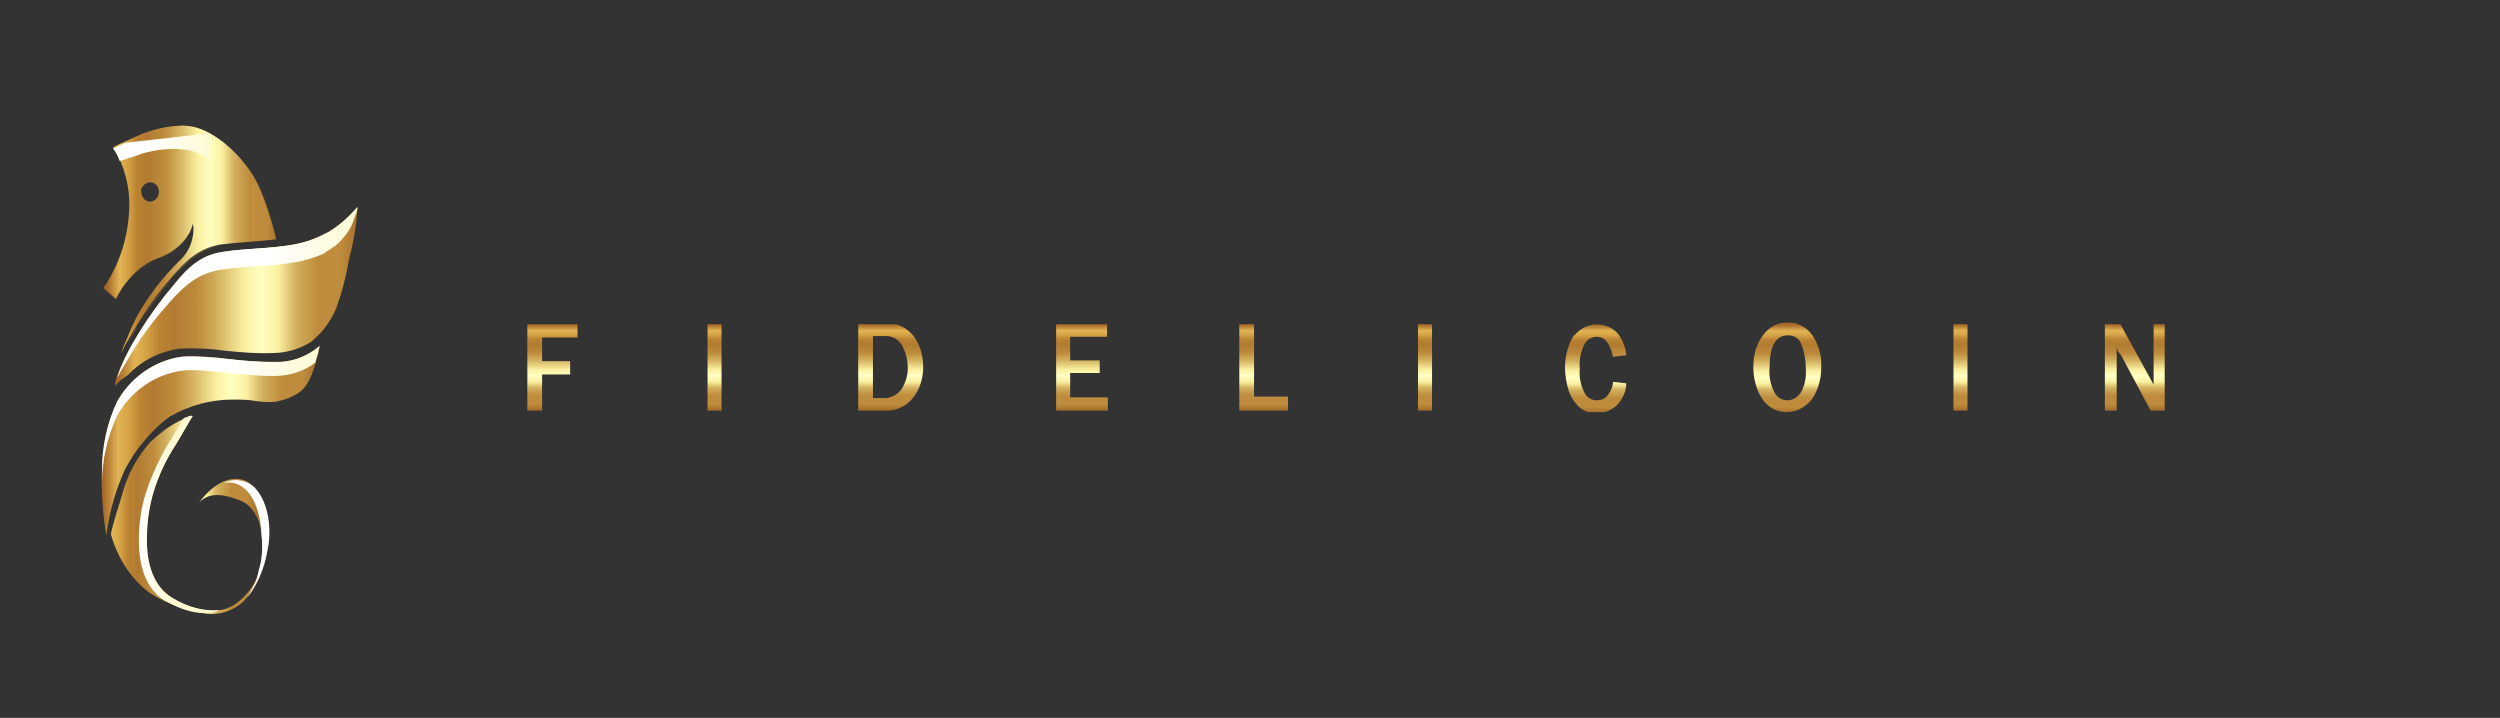 <?xml version="1.0" encoding="utf-8"?>
<!-- Generator: Adobe Illustrator 23.0.3, SVG Export Plug-In . SVG Version: 6.00 Build 0)  -->
<svg version="1.1" id="Capa_1" xmlns="http://www.w3.org/2000/svg" xmlns:xlink="http://www.w3.org/1999/xlink" x="0px" y="0px"
	 viewBox="0 0 338.5 97.2" style="enable-background:new 0 0 338.5 97.2;" xml:space="preserve">
<rect x="0" y="0" width="338.5" height="97.2" fill="#333333" stroke="none"/>
<style type="text/css">
	.st0{clip-path:url(#SVGID_2_);}
	.st1{fill:url(#SVGID_3_);}
	.st2{clip-path:url(#SVGID_5_);}
	.st3{fill:url(#SVGID_6_);}
	.st4{clip-path:url(#SVGID_8_);}
	.st5{fill:url(#SVGID_9_);}
	.st6{clip-path:url(#SVGID_11_);}
	.st7{fill:url(#SVGID_12_);}
	.st8{clip-path:url(#SVGID_14_);}
	.st9{fill:url(#SVGID_15_);}
	.st10{clip-path:url(#SVGID_17_);}
	.st11{fill:url(#SVGID_18_);}
	.st12{clip-path:url(#SVGID_20_);}
	.st13{fill:url(#SVGID_21_);}
	.st14{clip-path:url(#SVGID_23_);}
	.st15{fill:url(#SVGID_24_);}
	.st16{clip-path:url(#SVGID_26_);}
	.st17{fill:url(#SVGID_27_);}
	.st18{clip-path:url(#SVGID_29_);}
	.st19{fill:url(#SVGID_30_);}
	.st20{clip-path:url(#SVGID_32_);}
	.st21{clip-path:url(#SVGID_36_);}
	.st22{fill:url(#SVGID_37_);}
	.st23{clip-path:url(#SVGID_39_);}
	.st24{fill:url(#SVGID_40_);}
	.st25{clip-path:url(#SVGID_42_);}
	.st26{fill:url(#SVGID_43_);}
	.st27{clip-path:url(#SVGID_45_);}
	.st28{fill:#FFFFFF;}
	.st29{fill:#7C411E;}
	.st30{clip-path:url(#SVGID_47_);}
	.st31{fill:url(#SVGID_48_);}
	.st32{clip-path:url(#SVGID_50_);}
	.st33{fill:url(#SVGID_51_);}
	.st34{clip-path:url(#SVGID_53_);}
	.st35{fill:url(#SVGID_54_);}
	.st36{clip-path:url(#SVGID_56_);}
	.st37{fill:url(#SVGID_57_);}
	.st38{clip-path:url(#SVGID_59_);}
	.st39{fill:url(#SVGID_60_);}
	.st40{clip-path:url(#SVGID_62_);}
	.st41{fill:url(#SVGID_63_);}
	.st42{clip-path:url(#SVGID_65_);}
	.st43{fill:url(#SVGID_66_);}
	.st44{clip-path:url(#SVGID_68_);}
	.st45{fill:url(#SVGID_69_);}
	.st46{clip-path:url(#SVGID_71_);}
	.st47{clip-path:url(#SVGID_73_);}
	.st48{fill:url(#SVGID_74_);}
	.st49{clip-path:url(#SVGID_76_);}
	.st50{clip-path:url(#SVGID_78_);}
	.st51{fill:url(#SVGID_79_);}
	.st52{clip-path:url(#SVGID_81_);}
	.st53{clip-path:url(#SVGID_83_);}
	.st54{fill:url(#SVGID_84_);}
	.st55{clip-path:url(#SVGID_86_);}
	.st56{clip-path:url(#SVGID_88_);}
	.st57{fill:url(#SVGID_89_);}
</style>
<title>logo-FC</title>
<g>
	<g id="Capa_1-2">
		<g>
			<defs>
				<polygon id="SVGID_1_" points="73.4,55.6 71.4,55.6 71.4,43.9 78.2,43.9 78.2,45.7 73.4,45.7 73.4,48.9 77.2,48.9 77.2,50.7 
					73.4,50.7 				"/>
			</defs>
			<clipPath id="SVGID_2_">
				<use xlink:href="#SVGID_1_"  style="overflow:visible;"/>
			</clipPath>
			<g class="st0">
				
					<linearGradient id="SVGID_3_" gradientUnits="userSpaceOnUse" x1="-265.372" y1="581.145" x2="-264.372" y2="581.145" gradientTransform="matrix(7.176431e-16 -11.72 -11.72 -7.176431e-16 6885.84 -3054.47)">
					<stop  offset="0" style="stop-color:#A2682A"/>
					<stop  offset="8.000000e-02" style="stop-color:#BE8C3C"/>
					<stop  offset="0.18" style="stop-color:#BE8C3C"/>
					<stop  offset="0.27" style="stop-color:#D3B15F"/>
					<stop  offset="0.34" style="stop-color:#FAF0A0"/>
					<stop  offset="0.41" style="stop-color:#FFFFC2"/>
					<stop  offset="0.48" style="stop-color:#FAF0A0"/>
					<stop  offset="0.59" style="stop-color:#D3B15F"/>
					<stop  offset="0.67" style="stop-color:#BE8C3C"/>
					<stop  offset="0.77" style="stop-color:#B17B32"/>
					<stop  offset="0.83" style="stop-color:#BB8332"/>
					<stop  offset="0.88" style="stop-color:#D4A245"/>
					<stop  offset="0.93" style="stop-color:#E1B453"/>
					<stop  offset="1" style="stop-color:#A4692A"/>
				</linearGradient>
				<rect x="71.4" y="43.9" class="st1" width="6.8" height="11.7"/>
			</g>
		</g>
		<g>
			<defs>
				<rect id="SVGID_4_" x="95.8" y="43.9" width="1.9" height="11.7"/>
			</defs>
			<clipPath id="SVGID_5_">
				<use xlink:href="#SVGID_4_"  style="overflow:visible;"/>
			</clipPath>
			<g class="st2">
				
					<linearGradient id="SVGID_6_" gradientUnits="userSpaceOnUse" x1="-265.372" y1="581.309" x2="-264.372" y2="581.309" gradientTransform="matrix(7.176431e-16 -11.72 -11.72 -7.176431e-16 6909.7 -3054.47)">
					<stop  offset="0" style="stop-color:#A2682A"/>
					<stop  offset="8.000000e-02" style="stop-color:#BE8C3C"/>
					<stop  offset="0.18" style="stop-color:#BE8C3C"/>
					<stop  offset="0.27" style="stop-color:#D3B15F"/>
					<stop  offset="0.34" style="stop-color:#FAF0A0"/>
					<stop  offset="0.41" style="stop-color:#FFFFC2"/>
					<stop  offset="0.48" style="stop-color:#FAF0A0"/>
					<stop  offset="0.59" style="stop-color:#D3B15F"/>
					<stop  offset="0.67" style="stop-color:#BE8C3C"/>
					<stop  offset="0.77" style="stop-color:#B17B32"/>
					<stop  offset="0.83" style="stop-color:#BB8332"/>
					<stop  offset="0.88" style="stop-color:#D4A245"/>
					<stop  offset="0.93" style="stop-color:#E1B453"/>
					<stop  offset="1" style="stop-color:#A4692A"/>
				</linearGradient>
				<rect x="95.8" y="43.9" class="st3" width="1.9" height="11.7"/>
			</g>
		</g>
		<g>
			<defs>
				<path id="SVGID_7_" d="M118.2,45.5h1.8c0.8,0,1.6,0.4,2.1,1.2c0.5,0.9,0.8,1.9,0.8,2.9c0.1,1.1-0.3,2.3-0.9,3.2
					c-0.6,0.7-1.4,1.1-2.2,1.1h-1.6L118.2,45.5z M116.2,43.9v11.7h3.5c1.5,0.1,2.9-0.5,3.9-1.7c0.9-1.1,1.4-2.6,1.4-4.2
					c0-1.5-0.4-3-1.3-4.2c-0.9-1.1-2.2-1.8-3.5-1.7H116.2z"/>
			</defs>
			<clipPath id="SVGID_8_">
				<use xlink:href="#SVGID_7_"  style="overflow:visible;"/>
			</clipPath>
			<g class="st4">
				
					<linearGradient id="SVGID_9_" gradientUnits="userSpaceOnUse" x1="-265.372" y1="581.49" x2="-264.372" y2="581.49" gradientTransform="matrix(7.176431e-16 -11.72 -11.72 -7.176431e-16 6935.67 -3054.47)">
					<stop  offset="0" style="stop-color:#A2682A"/>
					<stop  offset="8.000000e-02" style="stop-color:#BE8C3C"/>
					<stop  offset="0.18" style="stop-color:#BE8C3C"/>
					<stop  offset="0.27" style="stop-color:#D3B15F"/>
					<stop  offset="0.34" style="stop-color:#FAF0A0"/>
					<stop  offset="0.41" style="stop-color:#FFFFC2"/>
					<stop  offset="0.48" style="stop-color:#FAF0A0"/>
					<stop  offset="0.59" style="stop-color:#D3B15F"/>
					<stop  offset="0.67" style="stop-color:#BE8C3C"/>
					<stop  offset="0.77" style="stop-color:#B17B32"/>
					<stop  offset="0.83" style="stop-color:#BB8332"/>
					<stop  offset="0.88" style="stop-color:#D4A245"/>
					<stop  offset="0.93" style="stop-color:#E1B453"/>
					<stop  offset="1" style="stop-color:#A4692A"/>
				</linearGradient>
				<rect x="116.2" y="43.9" class="st5" width="8.8" height="11.7"/>
			</g>
		</g>
		<g>
			<defs>
				<polygon id="SVGID_10_" points="143,43.9 143,55.6 150,55.6 150,53.8 144.9,53.8 144.9,50.5 148.9,50.5 148.9,48.8 144.9,48.8 
					144.9,45.6 149.9,45.6 149.9,43.9 				"/>
			</defs>
			<clipPath id="SVGID_11_">
				<use xlink:href="#SVGID_10_"  style="overflow:visible;"/>
			</clipPath>
			<g class="st6">
				
					<linearGradient id="SVGID_12_" gradientUnits="userSpaceOnUse" x1="-265.372" y1="581.686" x2="-264.372" y2="581.686" gradientTransform="matrix(7.176431e-16 -11.72 -11.72 -7.176431e-16 6963.83 -3054.47)">
					<stop  offset="0" style="stop-color:#A2682A"/>
					<stop  offset="8.000000e-02" style="stop-color:#BE8C3C"/>
					<stop  offset="0.18" style="stop-color:#BE8C3C"/>
					<stop  offset="0.27" style="stop-color:#D3B15F"/>
					<stop  offset="0.34" style="stop-color:#FAF0A0"/>
					<stop  offset="0.41" style="stop-color:#FFFFC2"/>
					<stop  offset="0.48" style="stop-color:#FAF0A0"/>
					<stop  offset="0.59" style="stop-color:#D3B15F"/>
					<stop  offset="0.67" style="stop-color:#BE8C3C"/>
					<stop  offset="0.77" style="stop-color:#B17B32"/>
					<stop  offset="0.83" style="stop-color:#BB8332"/>
					<stop  offset="0.88" style="stop-color:#D4A245"/>
					<stop  offset="0.93" style="stop-color:#E1B453"/>
					<stop  offset="1" style="stop-color:#A4692A"/>
				</linearGradient>
				<rect x="143" y="43.9" class="st7" width="7" height="11.7"/>
			</g>
		</g>
		<g>
			<defs>
				<polygon id="SVGID_13_" points="167.8,43.9 167.8,55.6 174.4,55.6 174.4,53.7 169.8,53.7 169.8,43.9 				"/>
			</defs>
			<clipPath id="SVGID_14_">
				<use xlink:href="#SVGID_13_"  style="overflow:visible;"/>
			</clipPath>
			<g class="st8">
				
					<linearGradient id="SVGID_15_" gradientUnits="userSpaceOnUse" x1="-265.372" y1="581.872" x2="-264.372" y2="581.872" gradientTransform="matrix(7.176431e-16 -11.72 -11.72 -7.176431e-16 6990.65 -3054.47)">
					<stop  offset="0" style="stop-color:#A2682A"/>
					<stop  offset="8.000000e-02" style="stop-color:#BE8C3C"/>
					<stop  offset="0.18" style="stop-color:#BE8C3C"/>
					<stop  offset="0.27" style="stop-color:#D3B15F"/>
					<stop  offset="0.34" style="stop-color:#FAF0A0"/>
					<stop  offset="0.41" style="stop-color:#FFFFC2"/>
					<stop  offset="0.48" style="stop-color:#FAF0A0"/>
					<stop  offset="0.59" style="stop-color:#D3B15F"/>
					<stop  offset="0.67" style="stop-color:#BE8C3C"/>
					<stop  offset="0.77" style="stop-color:#B17B32"/>
					<stop  offset="0.83" style="stop-color:#BB8332"/>
					<stop  offset="0.88" style="stop-color:#D4A245"/>
					<stop  offset="0.93" style="stop-color:#E1B453"/>
					<stop  offset="1" style="stop-color:#A4692A"/>
				</linearGradient>
				<rect x="167.8" y="43.9" class="st9" width="6.6" height="11.7"/>
			</g>
		</g>
		<g>
			<defs>
				<rect id="SVGID_16_" x="192" y="43.9" width="1.9" height="11.7"/>
			</defs>
			<clipPath id="SVGID_17_">
				<use xlink:href="#SVGID_16_"  style="overflow:visible;"/>
			</clipPath>
			<g class="st10">
				
					<linearGradient id="SVGID_18_" gradientUnits="userSpaceOnUse" x1="-265.372" y1="582.036" x2="-264.372" y2="582.036" gradientTransform="matrix(7.176431e-16 -11.72 -11.72 -7.176431e-16 7014.45 -3054.47)">
					<stop  offset="0" style="stop-color:#A2682A"/>
					<stop  offset="8.000000e-02" style="stop-color:#BE8C3C"/>
					<stop  offset="0.18" style="stop-color:#BE8C3C"/>
					<stop  offset="0.27" style="stop-color:#D3B15F"/>
					<stop  offset="0.34" style="stop-color:#FAF0A0"/>
					<stop  offset="0.41" style="stop-color:#FFFFC2"/>
					<stop  offset="0.48" style="stop-color:#FAF0A0"/>
					<stop  offset="0.59" style="stop-color:#D3B15F"/>
					<stop  offset="0.67" style="stop-color:#BE8C3C"/>
					<stop  offset="0.77" style="stop-color:#B17B32"/>
					<stop  offset="0.83" style="stop-color:#BB8332"/>
					<stop  offset="0.88" style="stop-color:#D4A245"/>
					<stop  offset="0.93" style="stop-color:#E1B453"/>
					<stop  offset="1" style="stop-color:#A4692A"/>
				</linearGradient>
				<rect x="192" y="43.9" class="st11" width="1.9" height="11.7"/>
			</g>
		</g>
		<g>
			<defs>
				<path id="SVGID_19_" d="M213.1,45.4c-0.8,1.3-1.2,2.8-1.2,4.4c0,1,0.2,2.1,0.5,3.1c0.3,0.9,0.8,1.6,1.4,2.2
					c0.7,0.6,1.5,0.9,2.4,0.8c1,0.1,2.1-0.4,2.8-1.1c0.7-0.8,1.2-1.8,1.2-2.9l-1.8-0.2c0,0.6-0.3,1.3-0.7,1.8
					c-0.4,0.5-0.9,0.7-1.5,0.7c-0.7,0-1.4-0.4-1.7-1.1c-0.5-1-0.7-2.1-0.6-3.2c-0.1-1.1,0.1-2.2,0.6-3.2c0.3-0.7,1-1.1,1.7-1.1
					c1.1,0,1.8,0.9,2.2,2.7l1.8-0.2c-0.1-1.2-0.6-2.3-1.3-3.1c-1.7-1.6-4.3-1.4-5.8,0.5C213.2,45.3,213.1,45.3,213.1,45.4"/>
			</defs>
			<clipPath id="SVGID_20_">
				<use xlink:href="#SVGID_19_"  style="overflow:visible;"/>
			</clipPath>
			<g class="st12">
				
					<linearGradient id="SVGID_21_" gradientUnits="userSpaceOnUse" x1="-264.957" y1="582.666" x2="-263.957" y2="582.666" gradientTransform="matrix(7.396867e-16 -12.08 -12.08 -7.396867e-16 7254.7 -3144.67)">
					<stop  offset="0" style="stop-color:#A2682A"/>
					<stop  offset="8.000000e-02" style="stop-color:#BE8C3C"/>
					<stop  offset="0.18" style="stop-color:#BE8C3C"/>
					<stop  offset="0.27" style="stop-color:#D3B15F"/>
					<stop  offset="0.34" style="stop-color:#FAF0A0"/>
					<stop  offset="0.41" style="stop-color:#FFFFC2"/>
					<stop  offset="0.48" style="stop-color:#FAF0A0"/>
					<stop  offset="0.59" style="stop-color:#D3B15F"/>
					<stop  offset="0.67" style="stop-color:#BE8C3C"/>
					<stop  offset="0.77" style="stop-color:#B17B32"/>
					<stop  offset="0.83" style="stop-color:#BB8332"/>
					<stop  offset="0.88" style="stop-color:#D4A245"/>
					<stop  offset="0.93" style="stop-color:#E1B453"/>
					<stop  offset="1" style="stop-color:#A4692A"/>
				</linearGradient>
				<rect x="211.9" y="43.7" class="st13" width="8.4" height="12.1"/>
			</g>
		</g>
		<g>
			<defs>
				<path id="SVGID_22_" d="M240.2,53c-0.5-1-0.7-2.1-0.6-3.2c0-2.9,0.8-4.4,2.5-4.4c0.8,0,1.5,0.4,1.8,1.2c0.4,1,0.6,2.1,0.6,3.2
					c0.1,1.2-0.1,2.4-0.7,3.4c-0.4,0.6-1.1,1-1.8,1C241.2,54.2,240.5,53.7,240.2,53 M238.7,45.4c-0.9,1.2-1.3,2.7-1.3,4.3
					c0,1.5,0.4,3.1,1.2,4.3c0.8,1.2,2,1.8,3.3,1.8c1.3,0,2.5-0.6,3.4-1.7c0.9-1.3,1.3-2.8,1.3-4.4c0.1-1.5-0.4-3.1-1.2-4.3
					c-0.8-1.1-2-1.8-3.3-1.7C240.7,43.6,239.5,44.3,238.7,45.4"/>
			</defs>
			<clipPath id="SVGID_23_">
				<use xlink:href="#SVGID_22_"  style="overflow:visible;"/>
			</clipPath>
			<g class="st14">
				
					<linearGradient id="SVGID_24_" gradientUnits="userSpaceOnUse" x1="-264.957" y1="582.855" x2="-263.957" y2="582.855" gradientTransform="matrix(7.396867e-16 -12.08 -12.08 -7.396867e-16 7282.88 -3144.67)">
					<stop  offset="0" style="stop-color:#A2682A"/>
					<stop  offset="8.000000e-02" style="stop-color:#BE8C3C"/>
					<stop  offset="0.18" style="stop-color:#BE8C3C"/>
					<stop  offset="0.27" style="stop-color:#D3B15F"/>
					<stop  offset="0.34" style="stop-color:#FAF0A0"/>
					<stop  offset="0.41" style="stop-color:#FFFFC2"/>
					<stop  offset="0.48" style="stop-color:#FAF0A0"/>
					<stop  offset="0.59" style="stop-color:#D3B15F"/>
					<stop  offset="0.67" style="stop-color:#BE8C3C"/>
					<stop  offset="0.77" style="stop-color:#B17B32"/>
					<stop  offset="0.83" style="stop-color:#BB8332"/>
					<stop  offset="0.88" style="stop-color:#D4A245"/>
					<stop  offset="0.93" style="stop-color:#E1B453"/>
					<stop  offset="1" style="stop-color:#A4692A"/>
				</linearGradient>
				<rect x="237.4" y="43.7" class="st15" width="9.2" height="12.1"/>
			</g>
		</g>
		<g>
			<defs>
				<rect id="SVGID_25_" x="264.5" y="43.9" width="1.9" height="11.7"/>
			</defs>
			<clipPath id="SVGID_26_">
				<use xlink:href="#SVGID_25_"  style="overflow:visible;"/>
			</clipPath>
			<g class="st16">
				
					<linearGradient id="SVGID_27_" gradientUnits="userSpaceOnUse" x1="-265.372" y1="582.585" x2="-264.372" y2="582.585" gradientTransform="matrix(7.176431e-16 -11.72 -11.72 -7.176431e-16 7093.4 -3054.47)">
					<stop  offset="0" style="stop-color:#A2682A"/>
					<stop  offset="8.000000e-02" style="stop-color:#BE8C3C"/>
					<stop  offset="0.18" style="stop-color:#BE8C3C"/>
					<stop  offset="0.27" style="stop-color:#D3B15F"/>
					<stop  offset="0.34" style="stop-color:#FAF0A0"/>
					<stop  offset="0.41" style="stop-color:#FFFFC2"/>
					<stop  offset="0.48" style="stop-color:#FAF0A0"/>
					<stop  offset="0.59" style="stop-color:#D3B15F"/>
					<stop  offset="0.67" style="stop-color:#BE8C3C"/>
					<stop  offset="0.77" style="stop-color:#B17B32"/>
					<stop  offset="0.83" style="stop-color:#BB8332"/>
					<stop  offset="0.88" style="stop-color:#D4A245"/>
					<stop  offset="0.93" style="stop-color:#E1B453"/>
					<stop  offset="1" style="stop-color:#A4692A"/>
				</linearGradient>
				<rect x="264.5" y="43.9" class="st17" width="1.9" height="11.7"/>
			</g>
		</g>
		<g>
			<defs>
				<polygon id="SVGID_28_" points="291.6,43.9 291.6,52.1 290.9,50.8 287.1,43.9 285,43.9 285,55.6 286.6,55.6 286.6,47 
					286.8,47.6 287.2,48.1 291.2,55.6 293.1,55.6 293.1,43.9 				"/>
			</defs>
			<clipPath id="SVGID_29_">
				<use xlink:href="#SVGID_28_"  style="overflow:visible;"/>
			</clipPath>
			<g class="st18">
				
					<linearGradient id="SVGID_30_" gradientUnits="userSpaceOnUse" x1="-265.372" y1="582.763" x2="-264.372" y2="582.763" gradientTransform="matrix(7.176431e-16 -11.72 -11.72 -7.176431e-16 7119.05 -3054.47)">
					<stop  offset="0" style="stop-color:#A2682A"/>
					<stop  offset="8.000000e-02" style="stop-color:#BE8C3C"/>
					<stop  offset="0.18" style="stop-color:#BE8C3C"/>
					<stop  offset="0.27" style="stop-color:#D3B15F"/>
					<stop  offset="0.34" style="stop-color:#FAF0A0"/>
					<stop  offset="0.41" style="stop-color:#FFFFC2"/>
					<stop  offset="0.48" style="stop-color:#FAF0A0"/>
					<stop  offset="0.59" style="stop-color:#D3B15F"/>
					<stop  offset="0.67" style="stop-color:#BE8C3C"/>
					<stop  offset="0.77" style="stop-color:#B17B32"/>
					<stop  offset="0.83" style="stop-color:#BB8332"/>
					<stop  offset="0.88" style="stop-color:#D4A245"/>
					<stop  offset="0.93" style="stop-color:#E1B453"/>
					<stop  offset="1" style="stop-color:#A4692A"/>
				</linearGradient>
				<rect x="285" y="43.9" class="st19" width="8.1" height="11.7"/>
			</g>
		</g>
		<g>
			<defs>
				<polygon id="SVGID_31_" points="-22.8,-0.8 73,-0.5 92.9,99.5 -2.8,99.3 				"/>
			</defs>
			<clipPath id="SVGID_32_">
				<use xlink:href="#SVGID_31_"  style="overflow:visible;"/>
			</clipPath>
			<g class="st20">
				<g>
					<defs>
						<polygon id="SVGID_33_" points="-22.8,-0.8 73,-0.5 92.9,99.5 -2.8,99.3 						"/>
					</defs>
					<clipPath id="SVGID_34_">
						<use xlink:href="#SVGID_33_"  style="overflow:visible;"/>
					</clipPath>
				</g>
			</g>
		</g>
		<g>
			<defs>
				<path id="SVGID_35_" d="M25.8,56.3c-0.6,0.2-1.1,0.5-1.7,0.8c-1.4,0.7-2.6,1.7-3.7,2.7c-1.9,2.1-3.2,4.6-3.9,7.3
					c-0.5,1.7-1.1,3.4-1.5,5.2c0.9,3.2,2.7,6.1,5.3,8c2.4,1.5,5,2.4,7.7,2.8c1.8,0.2,3.6-0.4,5-1.7c1.7-1.9,2.8-4.3,3.2-6.9
					c0.8-3.8-0.5-9-3.6-9.6S27,68,27,68c1.6-1.6,3.8-0.9,5.6-0.2c3.1,1.3,3.5,6.4,2.4,9.8c-0.6,1.8-1.8,3.3-3.3,4.3
					c-2.5,1.6-5.9,0.5-8.3-0.9c-2.6-1.5-3.6-4.7-3.5-8.2c0-2.1,0.3-4.2,0.9-6.2c0.7-2.3,1.7-4.4,3-6.4c0.8-1.3,1.5-2.6,2.3-3.9
					c1.2-1.9,0,0,0,0C26,56.4,25.9,56.4,25.8,56.3"/>
			</defs>
			<clipPath id="SVGID_36_">
				<use xlink:href="#SVGID_35_"  style="overflow:visible;"/>
			</clipPath>
			<g class="st21">
				
					<linearGradient id="SVGID_37_" gradientUnits="userSpaceOnUse" x1="-259.117" y1="606.708" x2="-258.183" y2="606.708" gradientTransform="matrix(-22.98 0 0 22.98 -5919.32 -13872.27)">
					<stop  offset="0" style="stop-color:#A2682A"/>
					<stop  offset="8.000000e-02" style="stop-color:#BE8C3C"/>
					<stop  offset="0.18" style="stop-color:#BE8C3C"/>
					<stop  offset="0.27" style="stop-color:#D3B15F"/>
					<stop  offset="0.34" style="stop-color:#FAF0A0"/>
					<stop  offset="0.41" style="stop-color:#FFFFC2"/>
					<stop  offset="0.48" style="stop-color:#FAF0A0"/>
					<stop  offset="0.59" style="stop-color:#D3B15F"/>
					<stop  offset="0.67" style="stop-color:#BE8C3C"/>
					<stop  offset="0.77" style="stop-color:#B17B32"/>
					<stop  offset="0.83" style="stop-color:#BB8332"/>
					<stop  offset="0.88" style="stop-color:#D4A245"/>
					<stop  offset="0.93" style="stop-color:#E1B453"/>
					<stop  offset="1" style="stop-color:#A4692A"/>
				</linearGradient>
				<rect x="15" y="56.3" class="st22" width="22" height="27.2"/>
			</g>
		</g>
		<g>
			<defs>
				<path id="SVGID_38_" d="M44.5,31.4c-1.5,0.8-3,1.4-4.7,1.7c-3.2,0.6-6.4,0.5-9.6,1c-2.9,0.4-4.7,2-6.7,4.5
					c-1.7,2-3.3,4.2-4.7,6.5c-1.1,1.9-3.1,5-3.3,7.5c0-0.5,1-1.3,1.8-1.8c1.9-2,4.3-3.2,7-3.6c2.1-0.1,4.2,0,6.3,0.3
					c2.1,0.2,4.2,0.4,6.3,0.3c1.8,0,3.6-0.5,5.2-1.5c1.5-1.2,2.6-2.7,3.4-4.5c0.8-2.2,1.4-4.5,1.8-6.9c0.6-2.2,1-4.5,1.1-6.8
					C47.3,29.3,46,30.5,44.5,31.4"/>
			</defs>
			<clipPath id="SVGID_39_">
				<use xlink:href="#SVGID_38_"  style="overflow:visible;"/>
			</clipPath>
			<g class="st23">
				
					<linearGradient id="SVGID_40_" gradientUnits="userSpaceOnUse" x1="-255.948" y1="604.056" x2="-255.012" y2="604.056" gradientTransform="matrix(-35.15 0 0 35.15 -8947.761 -21192.33)">
					<stop  offset="0" style="stop-color:#A2682A"/>
					<stop  offset="8.000000e-02" style="stop-color:#BE8C3C"/>
					<stop  offset="0.18" style="stop-color:#BE8C3C"/>
					<stop  offset="0.27" style="stop-color:#D3B15F"/>
					<stop  offset="0.34" style="stop-color:#FAF0A0"/>
					<stop  offset="0.41" style="stop-color:#FFFFC2"/>
					<stop  offset="0.48" style="stop-color:#FAF0A0"/>
					<stop  offset="0.59" style="stop-color:#D3B15F"/>
					<stop  offset="0.67" style="stop-color:#BE8C3C"/>
					<stop  offset="0.77" style="stop-color:#B17B32"/>
					<stop  offset="0.83" style="stop-color:#BB8332"/>
					<stop  offset="0.88" style="stop-color:#D4A245"/>
					<stop  offset="0.93" style="stop-color:#E1B453"/>
					<stop  offset="1" style="stop-color:#A4692A"/>
				</linearGradient>
				<rect x="15.6" y="28" class="st24" width="32.9" height="24.5"/>
			</g>
		</g>
		<g>
			<defs>
				<path id="SVGID_41_" d="M37.2,49c-2.1,0-4.2-0.1-6.3-0.4c-2.1-0.3-4.2-0.4-6.3-0.3c-3.6,0.5-6.8,2.7-8.7,6
					c-1.4,2.9-2.1,6.2-2.1,9.5c-0.1,2.9,0.1,5.8,0.6,8.7c0.4-3.2,1.3-6.3,2.6-9.1c0.7-1.2,1.4-2.4,2.3-3.4c1.1-1.4,2.3-2.6,3.7-3.6
					c2.6-1.5,5.5-2.3,8.5-2.3c0.8,0,1.7,0,2.5,0.1c1.1,0.2,2.2,0.3,3.3,0.2c1.1-0.2,2.2-0.6,3.1-1.2c1.6-1,2.2-3.5,2.7-5.4
					c0-0.2,0.2-0.9,0.2-0.9C41.5,48.3,39.4,49.1,37.2,49"/>
			</defs>
			<clipPath id="SVGID_42_">
				<use xlink:href="#SVGID_41_"  style="overflow:visible;"/>
			</clipPath>
			<g class="st25">
				
					<linearGradient id="SVGID_43_" gradientUnits="userSpaceOnUse" x1="-256.612" y1="604.626" x2="-255.678" y2="604.626" gradientTransform="matrix(-31.62 0 0 31.62 -8070.641 -19058.631)">
					<stop  offset="0" style="stop-color:#A2682A"/>
					<stop  offset="8.000000e-02" style="stop-color:#BE8C3C"/>
					<stop  offset="0.18" style="stop-color:#BE8C3C"/>
					<stop  offset="0.27" style="stop-color:#D3B15F"/>
					<stop  offset="0.34" style="stop-color:#FAF0A0"/>
					<stop  offset="0.41" style="stop-color:#FFFFC2"/>
					<stop  offset="0.48" style="stop-color:#FAF0A0"/>
					<stop  offset="0.59" style="stop-color:#D3B15F"/>
					<stop  offset="0.67" style="stop-color:#BE8C3C"/>
					<stop  offset="0.77" style="stop-color:#B17B32"/>
					<stop  offset="0.83" style="stop-color:#BB8332"/>
					<stop  offset="0.88" style="stop-color:#D4A245"/>
					<stop  offset="0.93" style="stop-color:#E1B453"/>
					<stop  offset="1" style="stop-color:#A4692A"/>
				</linearGradient>
				<rect x="13.6" y="46.8" class="st26" width="29.7" height="25.7"/>
			</g>
		</g>
		<g>
			<defs>
				<rect id="SVGID_44_" x="30.3" y="65" width="6.2" height="16"/>
			</defs>
			<clipPath id="SVGID_45_">
				<use xlink:href="#SVGID_44_"  style="overflow:visible;"/>
			</clipPath>
			<g class="st27">
				<path class="st28" d="M32.7,65.1c-0.8-0.2-1.6-0.1-2.4,0.3c0.4-0.1,0.9-0.1,1.3,0c2.5,0.5,3.7,3.8,3.8,7.1
					c0.2,1.6,0.1,3.3-0.4,4.8l0,0c-0.1,0.7-0.3,1.3-0.6,1.9c-0.3,0.6-0.6,1.1-0.9,1.7l0,0c1.4-1.8,2.3-4,2.7-6.3
					C37.1,70.7,35.8,65.6,32.7,65.1"/>
			</g>
		</g>
		<path class="st29" d="M21.3,35.1c-3.6,1.3-5.6,5.4-5.6,5.4L14,39l1.7,1.4C15.7,40.5,17.8,36.3,21.3,35.1c3.6-1.3,4.7-3.9,4.9-4.7
			C26,31.2,24.9,33.8,21.3,35.1"/>
		<g>
			<defs>
				<path id="SVGID_46_" d="M21.3,35.1c-3.6,1.3-5.6,5.4-5.6,5.4L14,39l1.7,1.4C15.7,40.5,17.8,36.3,21.3,35.1L21.3,35.1 M21.3,35.1
					c3.5-1.2,4.6-3.8,4.8-4.6C25.9,31.3,24.8,33.8,21.3,35.1 M26.2,30.4L26.2,30.4"/>
			</defs>
			<clipPath id="SVGID_47_">
				<use xlink:href="#SVGID_46_"  style="overflow:visible;"/>
			</clipPath>
			<g class="st30">
				
					<linearGradient id="SVGID_48_" gradientUnits="userSpaceOnUse" x1="-247.268" y1="596.737" x2="-246.334" y2="596.737" gradientTransform="matrix(77.67 0 0 -77.67 19200.35 46384.02)">
					<stop  offset="0" style="stop-color:#35190B"/>
					<stop  offset="0.16" style="stop-color:#D0B075"/>
					<stop  offset="0.26" style="stop-color:#B3945C"/>
					<stop  offset="0.38" style="stop-color:#967742"/>
					<stop  offset="0.48" style="stop-color:#836533"/>
					<stop  offset="0.56" style="stop-color:#7D5F2D"/>
					<stop  offset="0.61" style="stop-color:#866835"/>
					<stop  offset="0.7" style="stop-color:#A0814B"/>
					<stop  offset="0.82" style="stop-color:#C8A96E"/>
					<stop  offset="0.84" style="stop-color:#D0B075"/>
					<stop  offset="1" style="stop-color:#7D5F2D"/>
				</linearGradient>
				<rect x="14" y="30.4" class="st31" width="12.1" height="10.1"/>
			</g>
		</g>
		<path class="st29" d="M26.2,30.4L26.2,30.4L26.2,30.4"/>
		<g>
			<defs>
				<polyline id="SVGID_49_" points="26.2,30.4 26.2,30.4 26.2,30.4 				"/>
			</defs>
			<clipPath id="SVGID_50_">
				<use xlink:href="#SVGID_49_"  style="overflow:visible;"/>
			</clipPath>
			<g class="st32">
				
					<linearGradient id="SVGID_51_" gradientUnits="userSpaceOnUse" x1="-246.777" y1="596.654" x2="-246.777" y2="596.654" gradientTransform="matrix(74.94 0 0 -74.94 18519.26 44743.703)">
					<stop  offset="0" style="stop-color:#35190B"/>
					<stop  offset="0.16" style="stop-color:#D0B075"/>
					<stop  offset="0.26" style="stop-color:#B3945C"/>
					<stop  offset="0.38" style="stop-color:#967742"/>
					<stop  offset="0.48" style="stop-color:#836533"/>
					<stop  offset="0.56" style="stop-color:#7D5F2D"/>
					<stop  offset="0.61" style="stop-color:#866835"/>
					<stop  offset="0.7" style="stop-color:#A0814B"/>
					<stop  offset="0.82" style="stop-color:#C8A96E"/>
					<stop  offset="0.84" style="stop-color:#D0B075"/>
					<stop  offset="1" style="stop-color:#7D5F2D"/>
				</linearGradient>
				<rect x="26.1" y="30.4" class="st33" width="0" height="0"/>
			</g>
		</g>
		<path class="st29" d="M18.6,44.2c-0.4,0.6-0.8,1.4-1.3,2.2C17.8,45.6,18.3,44.8,18.6,44.2"/>
		<g>
			<defs>
				<path id="SVGID_52_" d="M17.3,46.4c0.5-0.8,0.9-1.6,1.3-2.2C18.3,44.8,17.8,45.6,17.3,46.4"/>
			</defs>
			<clipPath id="SVGID_53_">
				<use xlink:href="#SVGID_52_"  style="overflow:visible;"/>
			</clipPath>
			<g class="st34">
				
					<linearGradient id="SVGID_54_" gradientUnits="userSpaceOnUse" x1="-247.277" y1="596.726" x2="-246.314" y2="596.726" gradientTransform="matrix(77.65 0 0 -77.65 19196.502 46381.07)">
					<stop  offset="0" style="stop-color:#35190B"/>
					<stop  offset="0.16" style="stop-color:#D0B075"/>
					<stop  offset="0.26" style="stop-color:#B3945C"/>
					<stop  offset="0.38" style="stop-color:#967742"/>
					<stop  offset="0.48" style="stop-color:#836533"/>
					<stop  offset="0.56" style="stop-color:#7D5F2D"/>
					<stop  offset="0.61" style="stop-color:#866835"/>
					<stop  offset="0.7" style="stop-color:#A0814B"/>
					<stop  offset="0.82" style="stop-color:#C8A96E"/>
					<stop  offset="0.84" style="stop-color:#D0B075"/>
					<stop  offset="1" style="stop-color:#7D5F2D"/>
				</linearGradient>
				<rect x="17.3" y="44.2" class="st35" width="1.3" height="2.2"/>
			</g>
		</g>
		<path class="st29" d="M30,33.2c-2.9,0.4-4.7,2-6.7,4.5c-1.7,2-3.3,4.2-4.7,6.5c1.4-2.3,2.9-4.5,4.7-6.5
			C25.4,35.2,27.1,33.7,30,33.2c2.5-0.3,5-0.4,7.5-0.7C35,32.8,32.5,32.9,30,33.2"/>
		<g>
			<defs>
				<path id="SVGID_55_" d="M30,33.2c-2.9,0.4-4.7,2-6.7,4.5c-1.7,2-3.3,4.2-4.7,6.5c1.4-2.3,2.9-4.5,4.7-6.5
					C25.4,35.2,27.1,33.7,30,33.2c2.5-0.3,5-0.4,7.5-0.7C35,32.8,32.5,32.9,30,33.2"/>
			</defs>
			<clipPath id="SVGID_56_">
				<use xlink:href="#SVGID_55_"  style="overflow:visible;"/>
			</clipPath>
			<g class="st36">
				
					<linearGradient id="SVGID_57_" gradientUnits="userSpaceOnUse" x1="-247.269" y1="596.732" x2="-246.335" y2="596.732" gradientTransform="matrix(77.68 0 0 -77.68 19203.539 46392.469)">
					<stop  offset="0" style="stop-color:#35190B"/>
					<stop  offset="0.16" style="stop-color:#D0B075"/>
					<stop  offset="0.26" style="stop-color:#B3945C"/>
					<stop  offset="0.38" style="stop-color:#967742"/>
					<stop  offset="0.48" style="stop-color:#836533"/>
					<stop  offset="0.56" style="stop-color:#7D5F2D"/>
					<stop  offset="0.61" style="stop-color:#866835"/>
					<stop  offset="0.7" style="stop-color:#A0814B"/>
					<stop  offset="0.82" style="stop-color:#C8A96E"/>
					<stop  offset="0.84" style="stop-color:#D0B075"/>
					<stop  offset="1" style="stop-color:#7D5F2D"/>
				</linearGradient>
				<rect x="18.6" y="32.5" class="st37" width="18.9" height="11.6"/>
			</g>
		</g>
		<path class="st29" d="M26.2,30.4c0.1,0.3,0.1,0.6,0.1,0.9C26.3,31.1,26.2,30.7,26.2,30.4"/>
		<g>
			<defs>
				<path id="SVGID_58_" d="M26.3,31.4c0-0.3,0-0.6-0.1-0.9C26.2,30.7,26.3,31.1,26.3,31.4"/>
			</defs>
			<clipPath id="SVGID_59_">
				<use xlink:href="#SVGID_58_"  style="overflow:visible;"/>
			</clipPath>
			<g class="st38">
				
					<linearGradient id="SVGID_60_" gradientUnits="userSpaceOnUse" x1="-247.274" y1="596.745" x2="-246.339" y2="596.745" gradientTransform="matrix(77.86 0 0 -77.86 19247.84 46493.492)">
					<stop  offset="0" style="stop-color:#35190B"/>
					<stop  offset="0.16" style="stop-color:#D0B075"/>
					<stop  offset="0.26" style="stop-color:#B3945C"/>
					<stop  offset="0.38" style="stop-color:#967742"/>
					<stop  offset="0.48" style="stop-color:#836533"/>
					<stop  offset="0.56" style="stop-color:#7D5F2D"/>
					<stop  offset="0.61" style="stop-color:#866835"/>
					<stop  offset="0.7" style="stop-color:#A0814B"/>
					<stop  offset="0.82" style="stop-color:#C8A96E"/>
					<stop  offset="0.84" style="stop-color:#D0B075"/>
					<stop  offset="1" style="stop-color:#7D5F2D"/>
				</linearGradient>
				<rect x="26.2" y="30.4" class="st39" width="0.1" height="0.9"/>
			</g>
		</g>
		<g>
			<defs>
				<path id="SVGID_61_" d="M18.6,18.4c-0.4,0.2-3.3,1.5-3.3,1.5S18.2,18.6,18.6,18.4L18.6,18.4 M18.6,18.4L18.6,18.4 M18.6,18.4
					L18.6,18.4 M18.6,18.4c0.7-0.3,5.2-2.1,8.2-1s5.9,4,7.7,6.7c1.4,2.2,2.6,6.6,3,8.4c-0.4-1.8-1.7-6.2-3-8.4
					c-1.7-2.8-4.6-5.7-7.7-6.7c-0.7-0.2-1.4-0.3-2.1-0.3C22.6,17.2,20.5,17.6,18.6,18.4"/>
			</defs>
			<clipPath id="SVGID_62_">
				<use xlink:href="#SVGID_61_"  style="overflow:visible;"/>
			</clipPath>
			<g class="st40">
				<g>
					
						<linearGradient id="SVGID_63_" gradientUnits="userSpaceOnUse" x1="-251.868" y1="596.804" x2="-250.858" y2="596.804" gradientTransform="matrix(5.832993e-15 -95.26 -95.26 -5.832993e-15 56877.922 -23921.121)">
						<stop  offset="0" style="stop-color:#2A0B00"/>
						<stop  offset="0.21" style="stop-color:#2A0B00"/>
						<stop  offset="1" style="stop-color:#FFFAD4"/>
					</linearGradient>
					<rect x="15.3" y="16.3" class="st41" width="22.2" height="16.2"/>
				</g>
			</g>
		</g>
		<g>
			<defs>
				<path id="SVGID_64_" d="M16.8,47.2c0.4-1.1,1-2.6,1.6-3.8C17.9,44.6,17.3,46.1,16.8,47.2 M24.2,35.7C22,38,20,40.5,18.5,43.3
					l-0.1,0.1l0.1-0.1C20,40.5,22,38,24.2,35.7c1.2-1.1,2-2.6,2.1-4.3C26.2,33.1,25.4,34.7,24.2,35.7"/>
			</defs>
			<clipPath id="SVGID_65_">
				<use xlink:href="#SVGID_64_"  style="overflow:visible;"/>
			</clipPath>
			<g class="st42">
				<g>
					
						<linearGradient id="SVGID_66_" gradientUnits="userSpaceOnUse" x1="-251.858" y1="596.811" x2="-250.858" y2="596.811" gradientTransform="matrix(5.832993e-15 -95.26 -95.26 -5.832993e-15 56873.723 -23920.16)">
						<stop  offset="0" style="stop-color:#2A0B00"/>
						<stop  offset="0.21" style="stop-color:#2A0B00"/>
						<stop  offset="1" style="stop-color:#FFFAD4"/>
					</linearGradient>
					<rect x="16.8" y="31.4" class="st43" width="9.5" height="15.8"/>
				</g>
			</g>
		</g>
		<g>
			<defs>
				<path id="SVGID_67_" d="M19.1,25.8c0.1-0.7,0.8-1.2,1.4-1.1c0.7,0.1,1.1,0.8,1,1.5c-0.1,0.6-0.6,1.1-1.2,1.1
					C19.6,27.3,19.1,26.6,19.1,25.8 M18.6,18.4c-0.4,0.2-3.3,1.5-3.3,1.5c1.5,2.4,2.3,5.3,2.2,8.2C17.4,32,16.2,35.8,14,39l1.7,1.4
					c0,0,2-4.1,5.6-5.4s4.7-3.9,4.8-4.7l0,0l0,0c0.1,0.3,0.1,0.6,0.1,0.9c-0.1,1.7-0.8,3.2-2.1,4.3c-2.2,2.2-4.2,4.8-5.7,7.6
					c-0.6,1.2-1.2,2.7-1.7,3.9c-0.1,0.3-0.2,0.5-0.3,0.8c0.3-0.5,0.5-1,0.8-1.5c0.5-0.8,0.9-1.6,1.3-2.2c1.4-2.3,2.9-4.5,4.7-6.5
					c2.1-2.5,3.8-4,6.7-4.5c2.5-0.3,5-0.4,7.5-0.7c-0.4-1.8-1.7-6.2-3-8.4c-1.7-2.8-4.6-5.7-7.7-6.7c-0.7-0.2-1.4-0.3-2.1-0.3
					C22.6,17.1,20.6,17.5,18.6,18.4"/>
			</defs>
			<clipPath id="SVGID_68_">
				<use xlink:href="#SVGID_67_"  style="overflow:visible;"/>
			</clipPath>
			<g class="st44">
				
					<linearGradient id="SVGID_69_" gradientUnits="userSpaceOnUse" x1="-258.34" y1="606.075" x2="-257.405" y2="606.075" gradientTransform="matrix(-25.14 0 0 25.14 -6456.62 -15204.229)">
					<stop  offset="0" style="stop-color:#A2682A"/>
					<stop  offset="8.000000e-02" style="stop-color:#BE8C3C"/>
					<stop  offset="0.18" style="stop-color:#BE8C3C"/>
					<stop  offset="0.27" style="stop-color:#D3B15F"/>
					<stop  offset="0.34" style="stop-color:#FAF0A0"/>
					<stop  offset="0.41" style="stop-color:#FFFFC2"/>
					<stop  offset="0.48" style="stop-color:#FAF0A0"/>
					<stop  offset="0.59" style="stop-color:#D3B15F"/>
					<stop  offset="0.67" style="stop-color:#BE8C3C"/>
					<stop  offset="0.77" style="stop-color:#B17B32"/>
					<stop  offset="0.83" style="stop-color:#BB8332"/>
					<stop  offset="0.88" style="stop-color:#D4A245"/>
					<stop  offset="0.93" style="stop-color:#E1B453"/>
					<stop  offset="1" style="stop-color:#A4692A"/>
				</linearGradient>
				<rect x="14" y="17" class="st45" width="23.5" height="30.9"/>
			</g>
		</g>
		<g>
			<defs>
				<rect id="SVGID_70_" x="15.9" y="28" width="32.6" height="23.2"/>
			</defs>
			<clipPath id="SVGID_71_">
				<use xlink:href="#SVGID_70_"  style="overflow:visible;"/>
			</clipPath>
			<g class="st46">
				<g>
					<defs>
						<path id="SVGID_72_" d="M44.5,31.4c-1.5,0.8-3,1.4-4.7,1.7c-3.2,0.6-6.4,0.5-9.6,1c-2.9,0.4-4.7,2-6.7,4.5
							c-1.7,2-3.3,4.2-4.7,6.5c-1.2,1.9-2.3,4-3,6.2c0.7-1.4,1.6-2.7,2.2-3.8c1.4-2.3,3.1-4.5,4.9-6.5c2.2-2.5,4-4,7.1-4.5
							c3.3-0.5,6.7-0.4,10-1c1.3-0.2,2.5-0.6,3.7-1.1c0.2-0.1,0.4-0.2,0.6-0.4c0.4-0.2,0.7-0.5,1.1-0.7c0.7-0.6,1.4-1.4,1.9-2.2
							c0.3-0.5,0.5-1,0.7-1.6c0.1-0.3,0.2-0.5,0.3-0.8c0-0.2,0.1-0.4,0.1-0.5V28C47.3,29.3,46,30.5,44.5,31.4"/>
					</defs>
					<clipPath id="SVGID_73_">
						<use xlink:href="#SVGID_72_"  style="overflow:visible;"/>
					</clipPath>
					<g class="st47">
						<g>
							
								<linearGradient id="SVGID_74_" gradientUnits="userSpaceOnUse" x1="-243.958" y1="593.922" x2="-243.023" y2="593.922" gradientTransform="matrix(34.9 0 0 -34.9 8530.261 20767.461)">
								<stop  offset="0" style="stop-color:#FFFFFF"/>
								<stop  offset="0.61" style="stop-color:#FFFFFF"/>
								<stop  offset="1" style="stop-color:#FFFAD4"/>
							</linearGradient>
							<rect x="15.9" y="28" class="st48" width="32.6" height="23.2"/>
						</g>
					</g>
				</g>
			</g>
		</g>
		<g>
			<defs>
				<polygon id="SVGID_75_" points="12,19.9 37.5,17 37.5,43.8 12,46.6 				"/>
			</defs>
			<clipPath id="SVGID_76_">
				<use xlink:href="#SVGID_75_"  style="overflow:visible;"/>
			</clipPath>
			<g class="st49">
				<g>
					<defs>
						<path id="SVGID_77_" d="M27,20.8c3,1.4,5.6,4.7,7.1,7.7c0.6,1.4,1.1,2.8,1.4,4.3c0.7,0,1.3-0.1,2-0.2c-0.4-1.8-1.7-6.2-3-8.4
							c-1.7-2.8-4.6-5.7-7.7-6.7s-7.8,0.9-8.2,1.1c-0.4,0.2-3.3,1.5-3.3,1.5c0.4,0.5,0.7,1.1,0.9,1.7l2.5-0.8
							C19.2,20.7,24,19.4,27,20.8"/>
					</defs>
					<clipPath id="SVGID_78_">
						<use xlink:href="#SVGID_77_"  style="overflow:visible;"/>
					</clipPath>
					<g class="st50">
						<g>
							
								<linearGradient id="SVGID_79_" gradientUnits="userSpaceOnUse" x1="-241.499" y1="591.56" x2="-240.564" y2="591.56" gradientTransform="matrix(23.77 0 0 -23.77 5746.7 14086.221)">
								<stop  offset="0" style="stop-color:#FFFFFF"/>
								<stop  offset="0.61" style="stop-color:#FFFFFF"/>
								<stop  offset="1" style="stop-color:#FFFAD4"/>
							</linearGradient>
							<rect x="6.2" y="16.6" class="st51" width="22.2" height="16.4"/>
						</g>
					</g>
				</g>
			</g>
		</g>
		<g>
			<defs>
				<rect id="SVGID_80_" x="13.7" y="46.8" width="29.6" height="19.2"/>
			</defs>
			<clipPath id="SVGID_81_">
				<use xlink:href="#SVGID_80_"  style="overflow:visible;"/>
			</clipPath>
			<g class="st52">
				<g>
					<defs>
						<path id="SVGID_82_" d="M15.9,56.2c1.9-3.3,5.1-5.5,8.7-6c2.7-0.4,8.5,0.8,12.6,0.7c2,0,3.9-0.6,5.5-1.8
							c0.1-0.5,0.3-1,0.4-1.4c0-0.2,0.2-0.9,0.2-0.9c-1.7,1.5-3.9,2.3-6.1,2.2c-4.1,0.1-10-1-12.6-0.7c-3.6,0.5-6.8,2.7-8.7,6
							c-1.4,2.9-2.1,6.2-2.1,9.5c0,0.7,0,1.5,0,2.2c0-0.1,0-0.3,0-0.4C13.8,62.4,14.5,59.2,15.9,56.2"/>
					</defs>
					<clipPath id="SVGID_83_">
						<use xlink:href="#SVGID_82_"  style="overflow:visible;"/>
					</clipPath>
					<g class="st53">
						<g>
							
								<linearGradient id="SVGID_84_" gradientUnits="userSpaceOnUse" x1="-243.321" y1="593.413" x2="-242.387" y2="593.413" gradientTransform="matrix(31.62 0 0 -31.62 7707.32 18820.121)">
								<stop  offset="0" style="stop-color:#FFFFFF"/>
								<stop  offset="0.61" style="stop-color:#FFFFFF"/>
								<stop  offset="1" style="stop-color:#FFFAD4"/>
							</linearGradient>
							<rect x="13.7" y="46.8" class="st54" width="29.6" height="19.2"/>
						</g>
					</g>
				</g>
			</g>
		</g>
		<g>
			<defs>
				<rect id="SVGID_85_" x="18.7" y="56.3" width="11" height="26.7"/>
			</defs>
			<clipPath id="SVGID_86_">
				<use xlink:href="#SVGID_85_"  style="overflow:visible;"/>
			</clipPath>
			<g class="st55">
				<g>
					<defs>
						<path id="SVGID_87_" d="M19.7,66.9c-0.6,2-0.9,4.1-0.9,6.2c0,3.5,0.9,6.6,3.5,8.2c2.2,1.3,5.1,2.3,7.5,1.3
							c-2.2,0.2-4.5-0.4-6.4-1.6c-2.6-1.5-3.6-4.7-3.5-8.2c0-2.1,0.3-4.2,0.9-6.2c0.7-2.3,1.7-4.4,3-6.4c0.8-1.3,1.5-2.6,2.3-3.9
							c0.1-0.1-0.2,0-0.3,0c-0.3,0.1-0.6,0.2-0.9,0.3c-0.8,1.3-1.5,2.5-2.3,3.8C21.4,62.5,20.4,64.7,19.7,66.9"/>
					</defs>
					<clipPath id="SVGID_88_">
						<use xlink:href="#SVGID_87_"  style="overflow:visible;"/>
					</clipPath>
					<g class="st56">
						<g>
							
								<linearGradient id="SVGID_89_" gradientUnits="userSpaceOnUse" x1="-232.09" y1="583.958" x2="-231.156" y2="583.958" gradientTransform="matrix(11.78 0 0 -11.78 2752.7 6948.91)">
								<stop  offset="0" style="stop-color:#FFFFFF"/>
								<stop  offset="0.43" style="stop-color:#FFFAD4"/>
								<stop  offset="1" style="stop-color:#FFFAD4"/>
							</linearGradient>
							<rect x="18.7" y="56.2" class="st57" width="11" height="27.4"/>
						</g>
					</g>
				</g>
			</g>
		</g>
	</g>
</g>
</svg>
